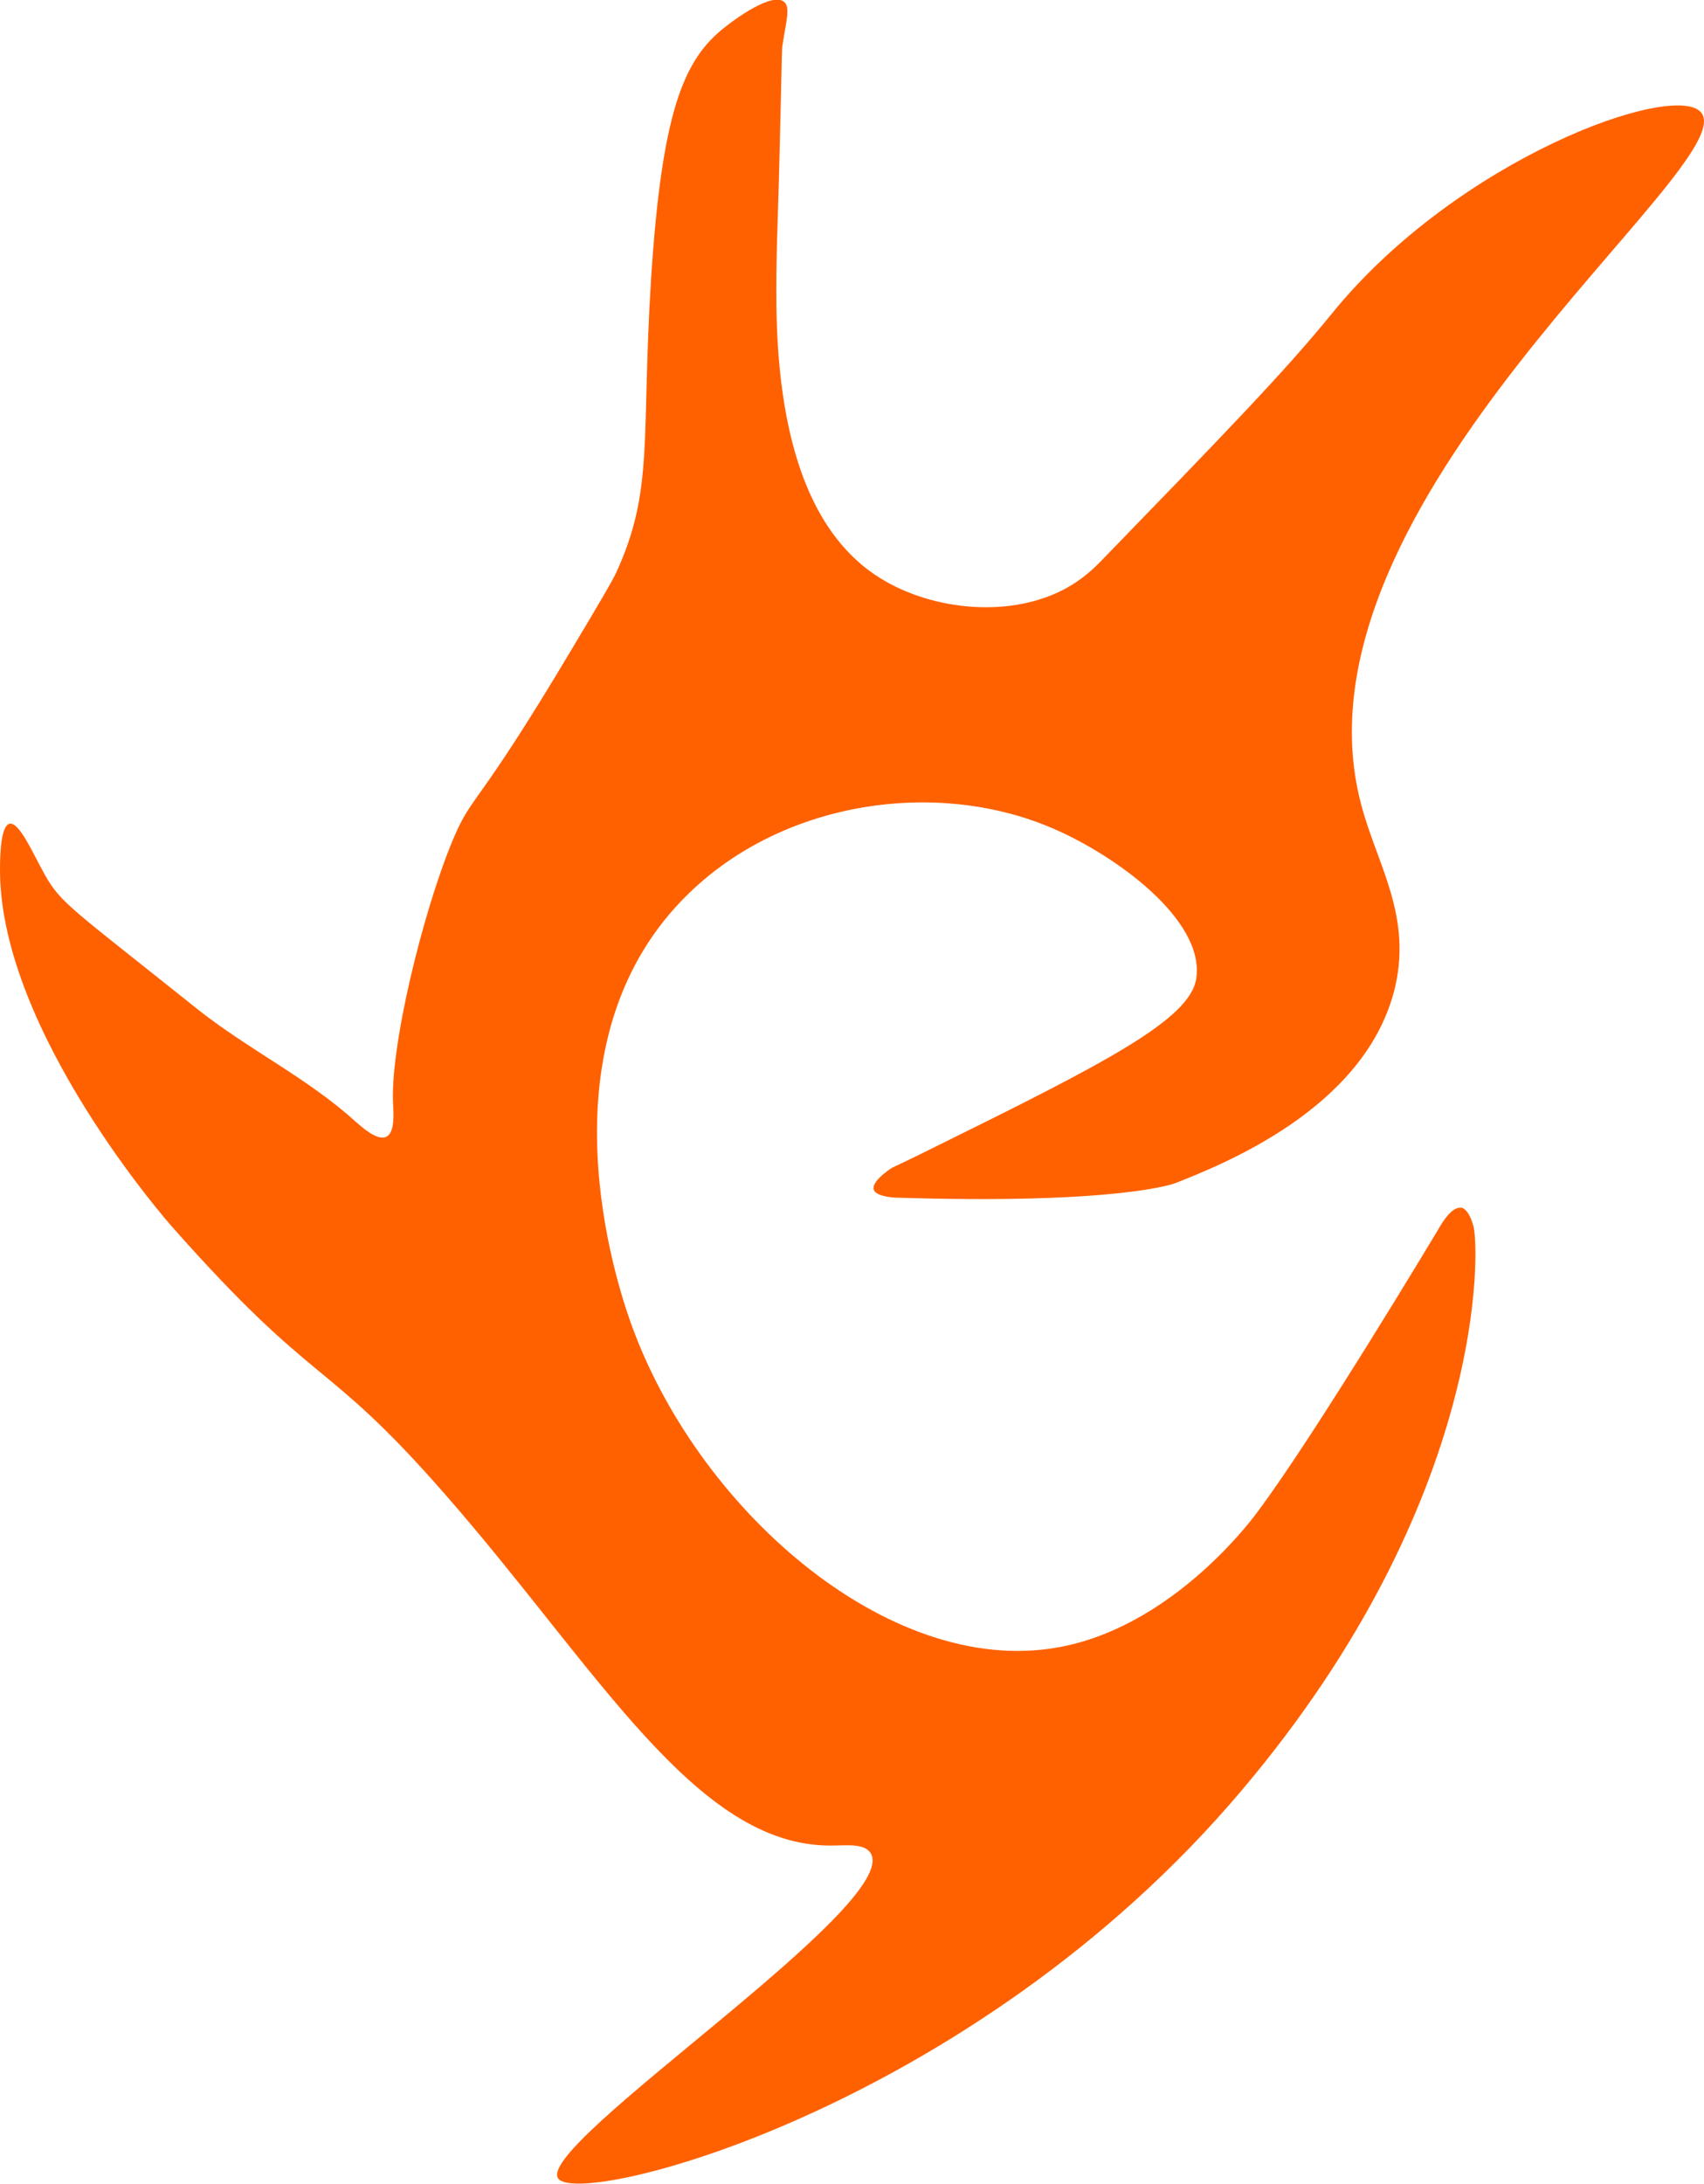 <?xml version="1.0" encoding="UTF-8"?>
<svg id="_Слой_2" data-name="Слой 2" xmlns="http://www.w3.org/2000/svg" viewBox="0 0 40.04 51.3">
  <defs>
    <style>
      .cls-1 {
        fill: #ff6100;
      }
    </style>
  </defs>
  <g id="_Корона" data-name="Корона">
    <path class="cls-1" d="m34.34,28.37c-.22-.04-.45.34-.54.5,0,0-2.88,4.81-4.25,6.64-.24.33-2.1,2.74-4.72,3.19-3.97.69-8.49-3.29-10.03-7.69-.48-1.37-2.04-6.71,1.39-10.03,2.26-2.19,5.84-2.68,8.53-1.53,1.48.63,3.59,2.15,3.39,3.53-.14.97-2.15,1.99-6.18,3.98-.4.2-.74.36-.97.47-.14.09-.48.34-.43.51.04.14.34.18.5.19,5.3.17,6.59-.34,6.59-.34,1.11-.44,4.39-1.73,5.13-4.48.47-1.77-.4-3-.77-4.43-1.86-7.07,9.03-15.03,7.99-16.24-.63-.74-5.7,1.07-8.67,4.72-1.11,1.37-2.56,2.86-5.44,5.83-.13.13-.42.43-.89.67-1.33.68-3.2.46-4.41-.36-2.43-1.64-2.34-5.77-2.31-7.46,0-.28.04-1.16.08-2.92.05-2.06.04-1.99.06-2.08.08-.54.19-.87.03-1-.28-.22-1.13.38-1.5.69-.87.75-1.37,1.95-1.62,5.8-.24,3.78.08,4.97-.83,6.94-.09.19-.39.7-1,1.72-2.32,3.9-2.36,3.42-2.83,4.54-.71,1.7-1.5,4.94-1.4,6.27,0,.12.05.59-.16.7-.22.11-.6-.25-.72-.35-1.13-1.03-2.55-1.71-3.75-2.67-2.94-2.35-3.18-2.46-3.56-3.14-.28-.5-.6-1.25-.83-1.19C0,19.41,0,20.21,0,20.46c.02,3.81,4.03,8.34,4.03,8.34,3.44,3.89,3.55,3.01,6.42,6.29,3.59,4.1,5.89,8.27,9.07,8.26.37,0,.79-.06.94.18.73,1.21-7.83,6.8-7.35,7.63.43.74,9.72-1.59,16.07-9.11,5.81-6.87,5.58-12.79,5.44-13.26-.03-.1-.12-.4-.3-.43Z"/>
  </g>
</svg>
